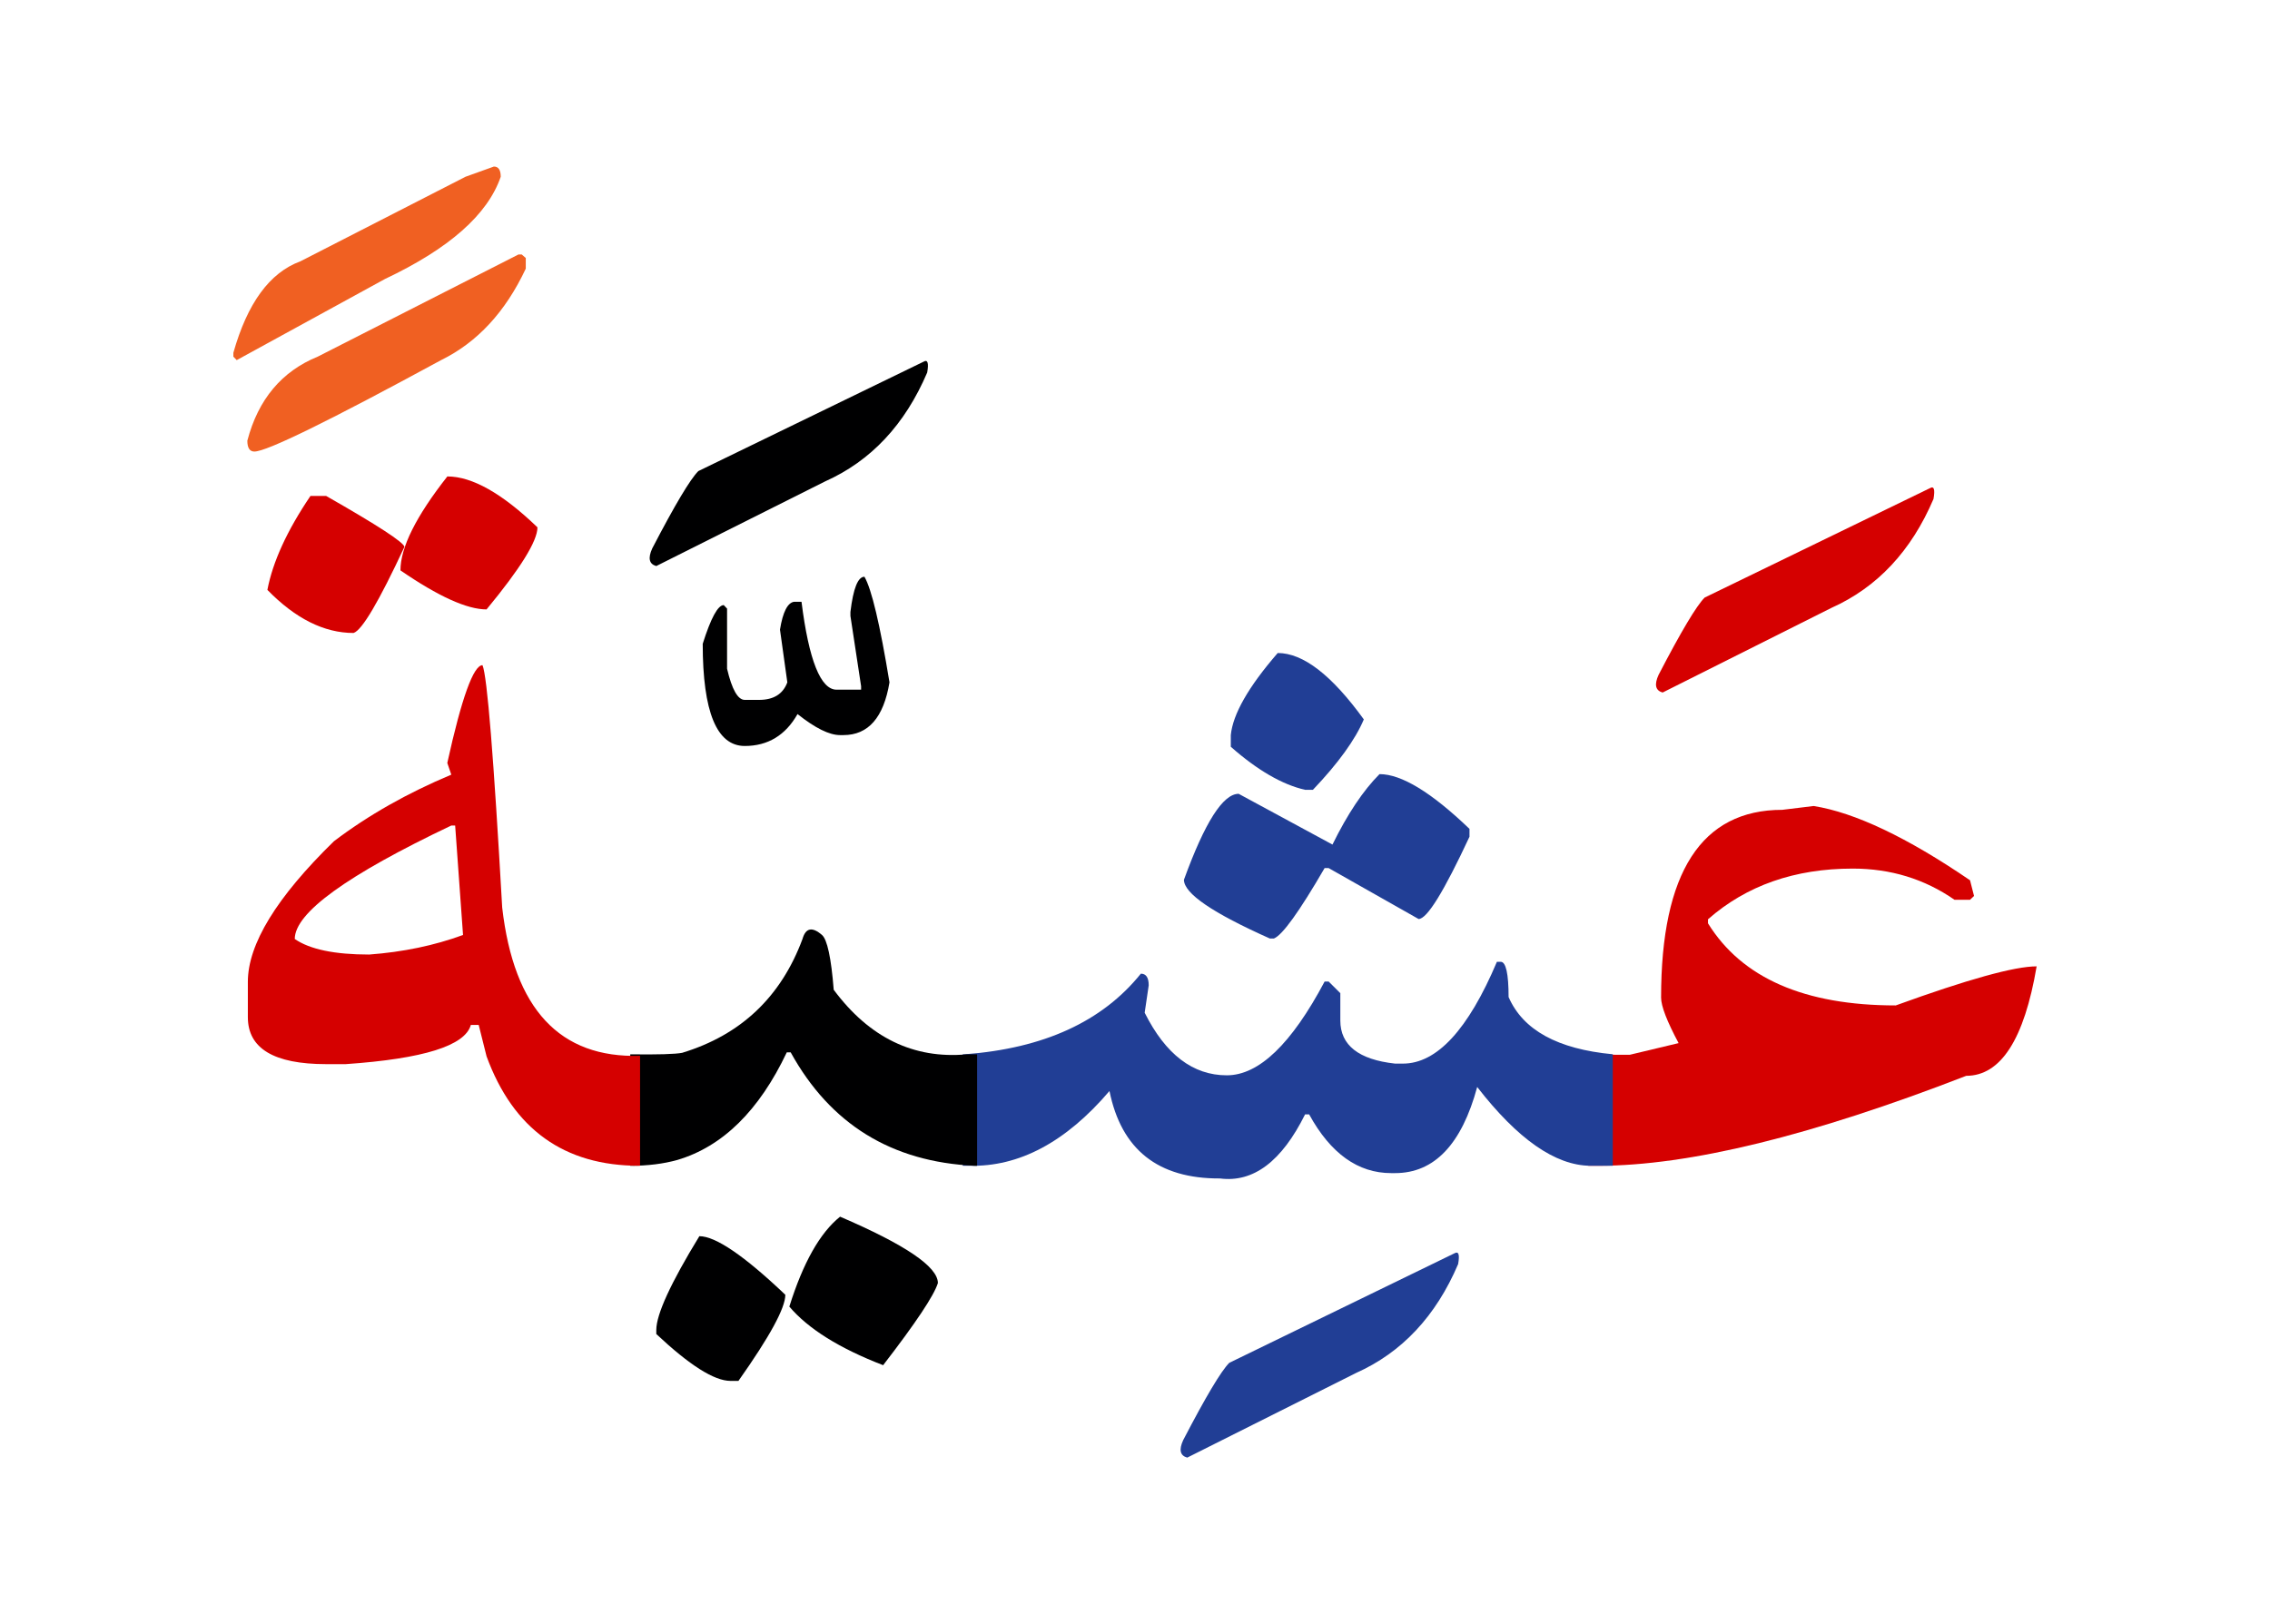 <svg id="vector" xmlns="http://www.w3.org/2000/svg" width="102" height="73" viewBox="0 0 102 73"><path fill="#D50000" d="M71.362,47.363c0.443,0.031 0.893,0.045 1.343,0.045h0.524l2.197,-0.525c-0.524,-0.982 -0.787,-1.664 -0.787,-2.047c0,-5.625 1.815,-8.438 5.445,-8.438l1.41,-0.172c1.845,0.293 4.192,1.402 7.027,3.338l0.18,0.705l-0.18,0.172h-0.697c-1.35,-0.938 -2.873,-1.402 -4.575,-1.402c-2.603,0 -4.771,0.758 -6.503,2.279v0.18c1.523,2.461 4.336,3.691 8.438,3.691c3.226,-1.17 5.333,-1.756 6.33,-1.756c-0.555,3.277 -1.612,4.92 -3.164,4.92c-6.945,2.693 -12.451,4.043 -16.523,4.043h-0.465V47.363z" id="path_0"/><path fill="#D50000" d="M86.723,21.939c0.181,-0.105 0.232,0.059 0.157,0.486c-0.998,2.34 -2.527,3.975 -4.59,4.898l-7.582,3.803c-0.322,-0.09 -0.383,-0.354 -0.181,-0.795c1.013,-1.951 1.702,-3.105 2.07,-3.473L86.723,21.939z" id="path_1"/><path fill="#213e95" d="M61.987,34.793c0.99,0 2.34,0.826 4.043,2.461v0.352c-1.148,2.461 -1.905,3.699 -2.287,3.699L59.7,39.016h-0.18c-1.141,1.965 -1.898,3.016 -2.28,3.166H57.06c-2.572,-1.148 -3.861,-2.025 -3.861,-2.641c0.938,-2.58 1.754,-3.863 2.459,-3.863l4.215,2.281C60.548,36.586 61.253,35.529 61.987,34.793z" id="path_2"/><path fill="#213e95" d="M57.413,29.35c1.146,0 2.43,0.996 3.869,2.984c-0.382,0.906 -1.146,1.965 -2.287,3.164h-0.353c-1.021,-0.232 -2.138,-0.877 -3.337,-1.934v-0.525C55.396,32.102 56.093,30.871 57.413,29.35z" id="path_3"/><path fill="#213e95" d="M72.466,52.396c-0.278,0 -0.615,0 -1.014,0c-1.566,-0.016 -3.254,-1.193 -5.076,-3.541c-0.698,2.58 -1.928,3.871 -3.691,3.871h-0.172c-1.492,0 -2.723,-0.877 -3.689,-2.641h-0.181c-1.05,2.115 -2.325,3.076 -3.825,2.881c-2.782,0.014 -4.432,-1.297 -4.965,-3.93c-1.957,2.295 -4.064,3.42 -6.308,3.359h-0.284v-5.01h0.09c3.547,-0.264 6.18,-1.471 7.912,-3.623c0.232,0 0.353,0.172 0.353,0.525l-0.181,1.23c0.938,1.875 2.168,2.813 3.69,2.813c1.44,0 2.902,-1.402 4.396,-4.215h0.18l0.525,0.523v1.23c0,1.109 0.824,1.756 2.459,1.936h0.354c1.521,0 2.932,-1.523 4.223,-4.576h0.172c0.232,0 0.353,0.533 0.353,1.584c0.646,1.484 2.204,2.34 4.681,2.572V52.396z" id="path_4"/><path fill="#213e95" d="M65.362,56.326c0.181,-0.098 0.232,0.061 0.158,0.488c-0.998,2.34 -2.527,3.975 -4.59,4.896l-7.583,3.803c-0.322,-0.09 -0.382,-0.352 -0.181,-0.787c1.014,-1.949 1.703,-3.105 2.07,-3.473L65.362,56.326z" id="path_5"/><path fill="#000001" d="M31.425,55.561c0.729,0 2.018,0.879 3.863,2.633c0,0.594 -0.697,1.875 -2.107,3.871h-0.354c-0.734,0 -1.844,-0.705 -3.337,-2.107v-0.182C29.49,59.078 30.136,57.668 31.425,55.561z" id="path_6"/><path fill="#000001" d="M37.748,54.684c2.933,1.26 4.395,2.25 4.395,2.984c-0.173,0.557 -0.989,1.785 -2.46,3.691c-1.965,-0.758 -3.367,-1.635 -4.215,-2.633C36.083,56.762 36.841,55.412 37.748,54.684z" id="path_7"/><path fill="#000001" d="M28.32,47.387c1.253,0.016 2.024,-0.008 2.333,-0.068c2.639,-0.803 4.439,-2.512 5.406,-5.115c0.143,-0.502 0.436,-0.563 0.878,-0.18c0.232,0.203 0.413,1.027 0.525,2.461c1.598,2.152 3.593,3.119 5.978,2.902h0.465v5.01h-0.112c-3.735,-0.172 -6.487,-1.875 -8.265,-5.1h-0.174c-1.244,2.625 -2.887,4.236 -4.919,4.838c-0.615,0.172 -1.32,0.262 -2.115,0.262V47.387z" id="path_8"/><path fill="#000001" d="M38.843,25.922c0.322,0.555 0.697,2.137 1.125,4.746c-0.263,1.584 -0.953,2.371 -2.07,2.371h-0.15c-0.486,0 -1.117,-0.314 -1.912,-0.945c-0.54,0.953 -1.335,1.434 -2.37,1.434c-1.26,0 -1.89,-1.531 -1.89,-4.592c0.367,-1.162 0.683,-1.74 0.945,-1.74l0.149,0.158v2.701c0.218,0.938 0.487,1.402 0.795,1.402h0.638c0.66,0 1.08,-0.264 1.275,-0.789l-0.33,-2.369c0.127,-0.795 0.345,-1.215 0.637,-1.252h0.33c0.33,2.633 0.863,3.951 1.575,3.951h1.103v-0.156l-0.48,-3.158v-0.18C38.34,26.445 38.55,25.922 38.843,25.922z" id="path_9"/><path fill="#000001" d="M41.505,16.254c0.18,-0.105 0.232,0.061 0.158,0.488c-0.998,2.34 -2.527,3.975 -4.59,4.896l-7.584,3.803c-0.322,-0.09 -0.382,-0.352 -0.18,-0.795c1.014,-1.949 1.703,-3.105 2.07,-3.473L41.505,16.254z" id="path_10"/><path fill="#D50000" d="M13.95,22.291h0.705c2.317,1.32 3.487,2.086 3.518,2.287c-1.148,2.461 -1.905,3.75 -2.287,3.871c-1.32,0 -2.611,-0.645 -3.871,-1.936C12.255,25.254 12.899,23.844 13.95,22.291z" id="path_11"/><path fill="#D50000" d="M20.101,21.414c1.117,0 2.467,0.764 4.049,2.287c0,0.615 -0.764,1.846 -2.287,3.689c-0.877,0 -2.167,-0.584 -3.869,-1.754C17.993,24.609 18.698,23.199 20.101,21.414z" id="path_12"/><path fill="#D50000" d="M28.763,52.396h-0.045c-3.367,0 -5.655,-1.643 -6.855,-4.92l-0.353,-1.41h-0.353c-0.262,0.938 -2.137,1.521 -5.625,1.762h-0.877c-2.348,0 -3.518,-0.705 -3.518,-2.113v-1.584c0,-1.695 1.289,-3.803 3.869,-6.322c1.553,-1.178 3.309,-2.168 5.273,-2.992l-0.18,-0.525c0.645,-2.932 1.177,-4.395 1.582,-4.395c0.21,0.494 0.502,4.133 0.885,10.896c0.525,4.561 2.588,6.773 6.195,6.66V52.396L28.763,52.396zM13.245,42.203c0.675,0.467 1.793,0.699 3.345,0.699c1.522,-0.113 2.925,-0.406 4.216,-0.879l-0.354,-4.92H20.28C15.593,39.332 13.245,41.025 13.245,42.203z" id="path_13"/><path fill="#f06022" d="M23.445,11.439l0.18,0.156v0.48c-0.915,1.949 -2.183,3.314 -3.802,4.109c-5.041,2.738 -7.838,4.111 -8.393,4.111c-0.211,0 -0.316,-0.166 -0.316,-0.488c0.488,-1.859 1.546,-3.119 3.166,-3.779l9.015,-4.59H23.445z" id="path_14"/><path fill="#f06022" d="M22.192,7.486c0.203,0 0.308,0.15 0.308,0.457c-0.585,1.703 -2.317,3.232 -5.205,4.598l-6.659,3.645l-0.15,-0.156v-0.174c0.629,-2.227 1.627,-3.6 3.008,-4.109l7.424,-3.803L22.192,7.486z" id="path_15"/></svg>